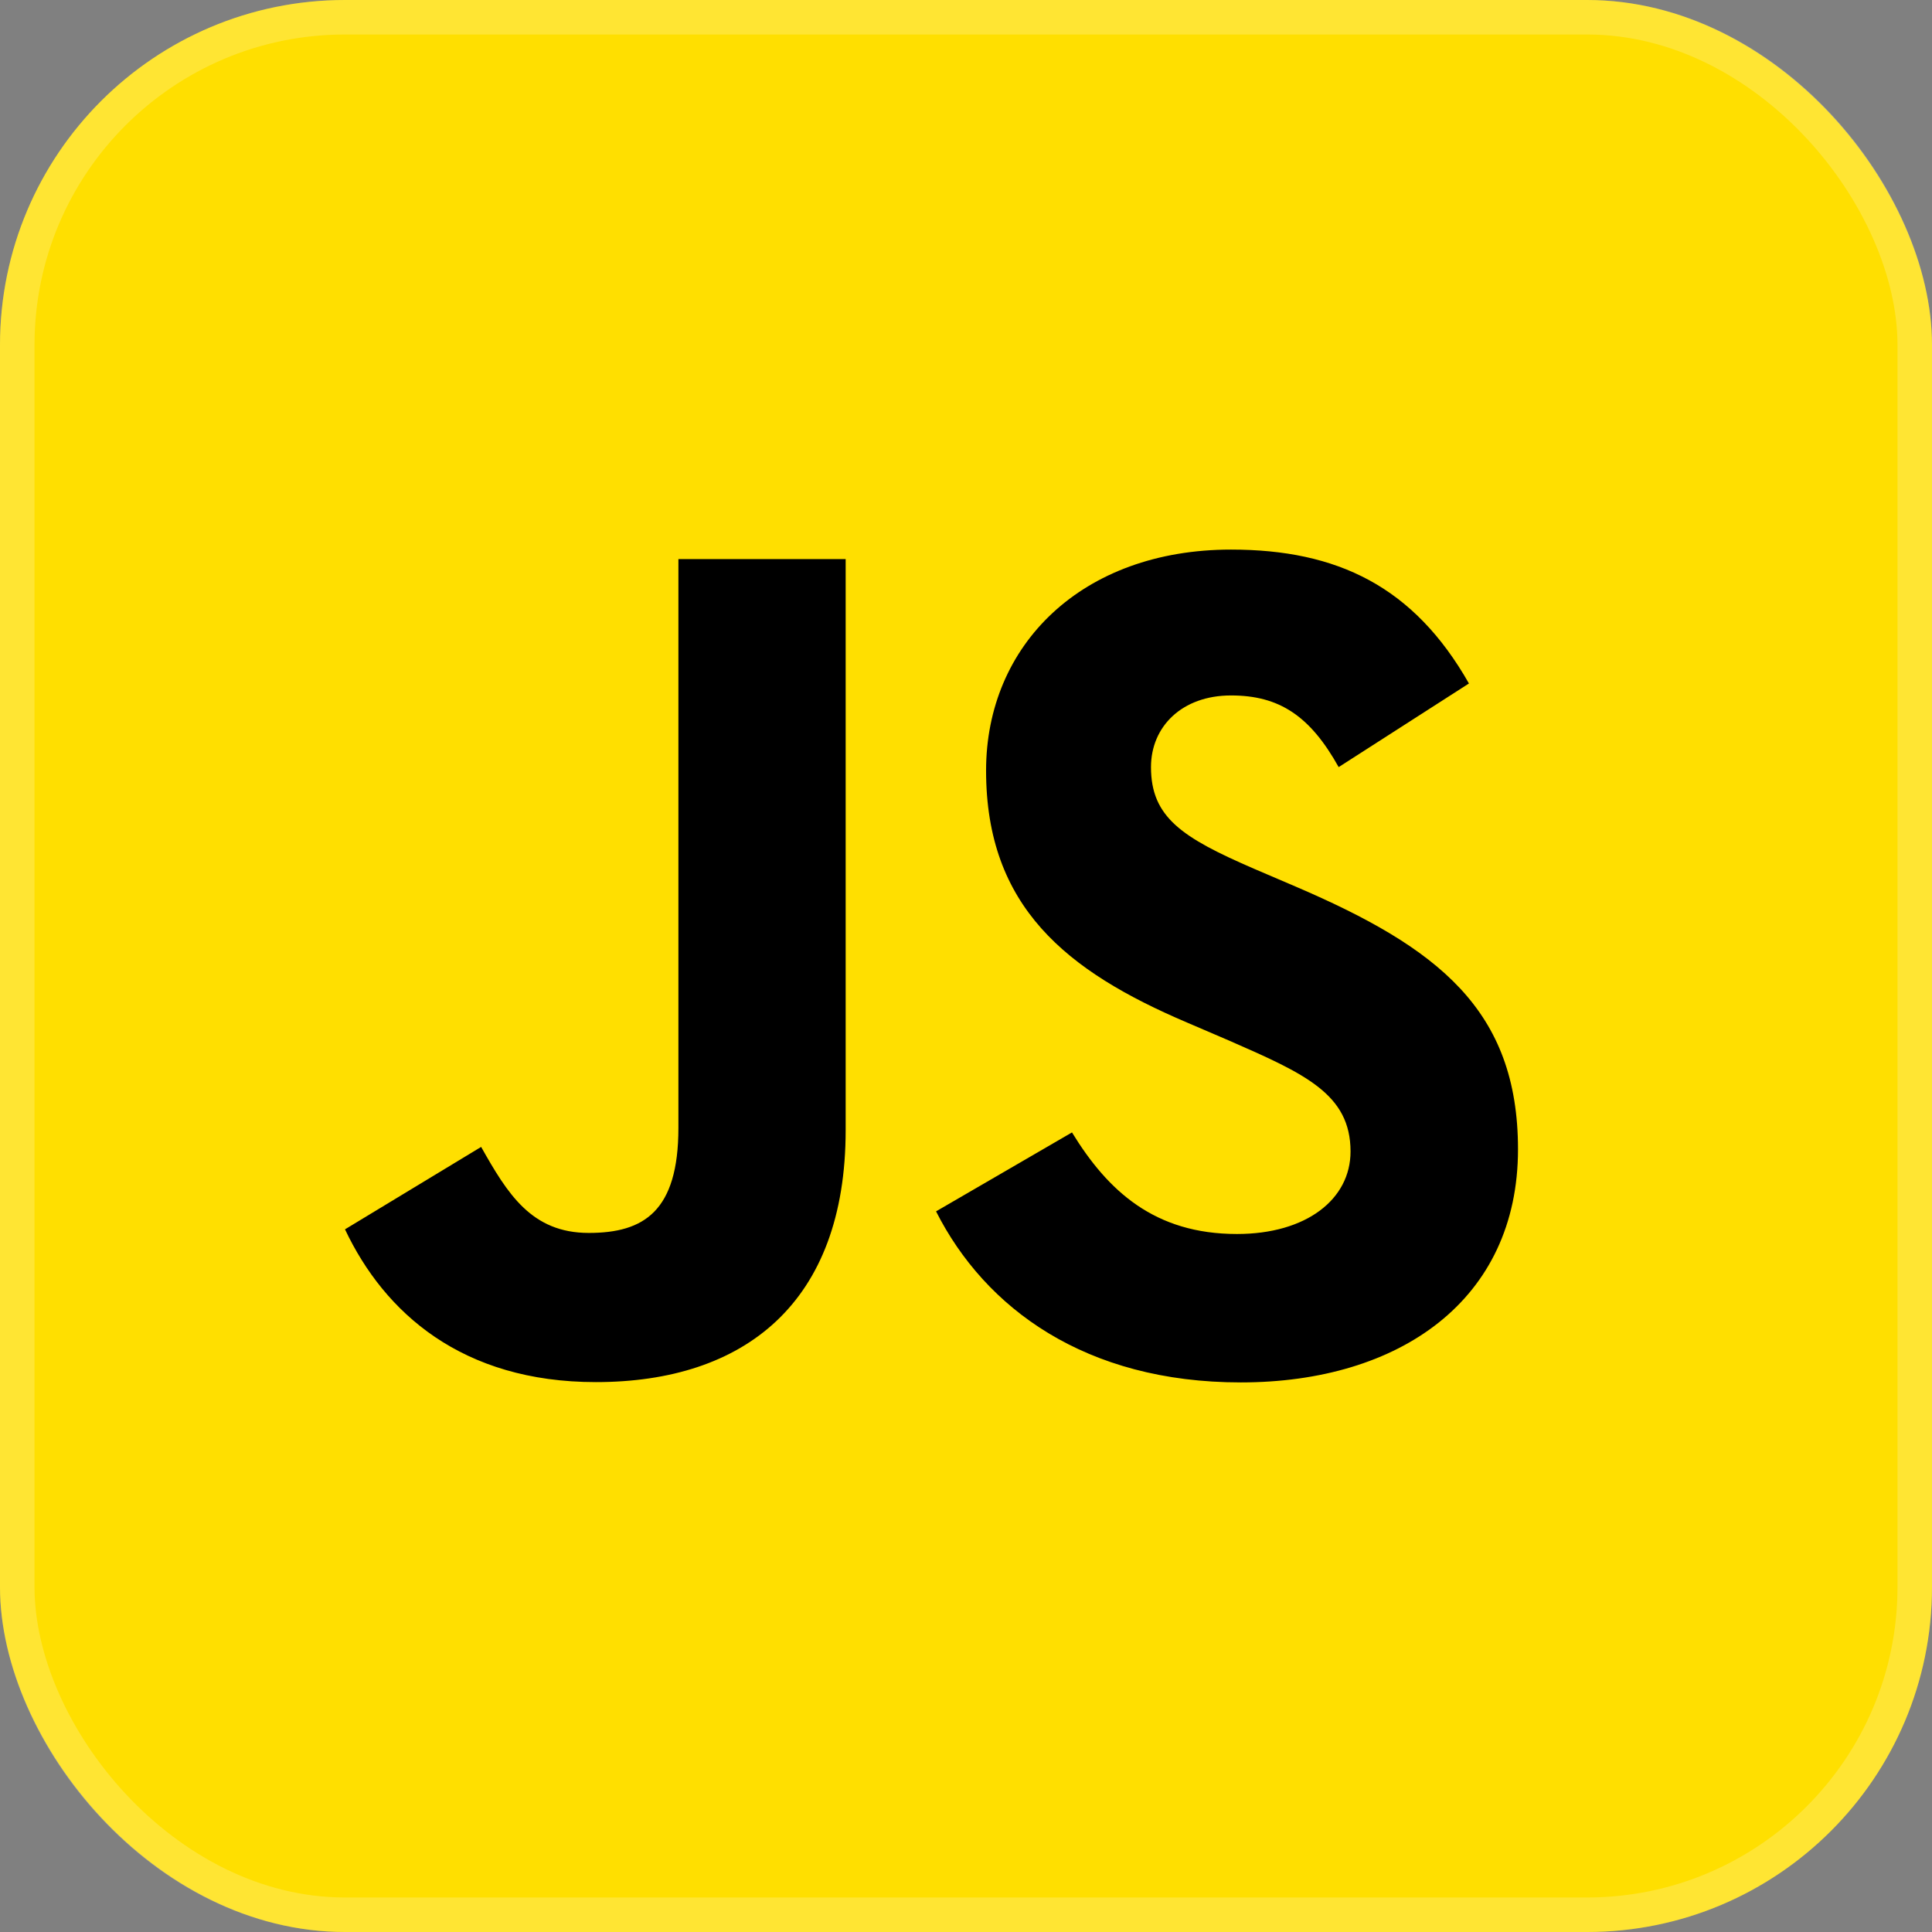 <svg width="56" height="56" viewBox="0 0 56 56" fill="none" xmlns="http://www.w3.org/2000/svg">
<rect x="0" y="0" width="56" height="56" fill="#808080" stroke="none"/>
<rect width="56" height="56" rx="10" fill="#FFDF00"/>
<path d="M31.072 32.824C32.111 34.52 33.463 35.768 35.855 35.768C37.863 35.768 39.146 34.764 39.146 33.377C39.146 31.714 37.828 31.125 35.617 30.158L34.405 29.638C30.907 28.148 28.582 26.281 28.582 22.334C28.582 18.698 31.353 15.93 35.682 15.93C38.765 15.93 40.981 17.002 42.578 19.811L38.802 22.235C37.971 20.745 37.075 20.158 35.682 20.158C34.262 20.158 33.362 21.058 33.362 22.235C33.362 23.69 34.263 24.278 36.343 25.179L37.555 25.698C41.674 27.465 44 29.265 44 33.314C44 37.679 40.571 40.07 35.966 40.07C31.464 40.07 28.555 37.925 27.132 35.112L31.072 32.824ZM13.946 33.244C14.708 34.595 15.401 35.737 17.066 35.737C18.659 35.737 19.664 35.114 19.664 32.691V16.206H24.512V32.757C24.512 37.776 21.569 40.061 17.273 40.061C13.391 40.061 11.143 38.052 10 35.633L13.946 33.244Z" fill="black"/>
<rect x="0.5" y="0.5" width="55" height="55" rx="9.5" stroke="white" stroke-opacity="0.2"/>
</svg>
